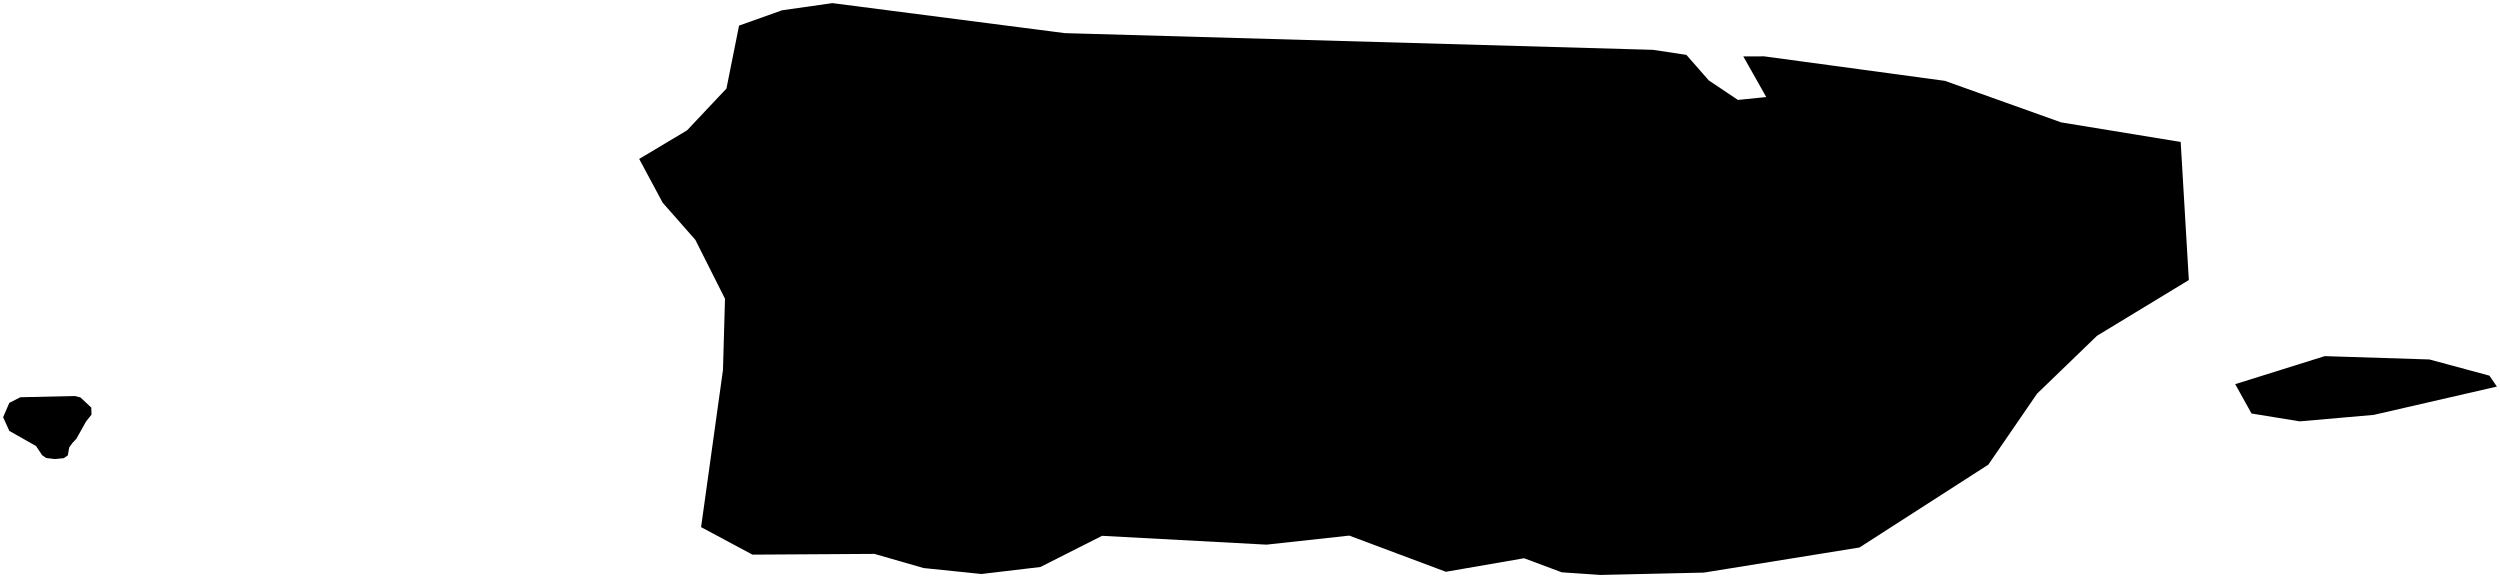 <?xml version="1.0"?>
<svg xmlns="http://www.w3.org/2000/svg" version="1.2" baseProfile="tiny" width="800" height="185" viewBox="0 0 800 185" stroke-linecap="round" stroke-linejoin="round">
<g id="ne_50m_admin_0_countries">
<path d="M 546.798 25.724 556.132 31.976 565.2 31.056 557.854 18.049 564.567 18.035 622.371 25.871 659.566 39.163 697.817 45.426 700.426 89.617 671.058 107.441 651.86 125.973 636.262 148.692 595.036 175.195 545.255 183.23 512.135 183.982 499.775 183.143 487.707 178.638 462.681 182.969 431.761 171.393 405.258 174.286 352.658 171.463 332.93 181.439 314.056 183.68 295.545 181.772 279.805 177.242 240.788 177.485 224.348 168.684 231.353 118.376 231.998 95.593 222.507 76.745 212.052 64.86 204.541 50.86 219.864 41.703 232.461 28.341 236.498 8.194 250.26 3.292 266.366 1 340.71 10.602 528.936 15.945 539.642 17.557 546.798 25.724 Z M 759.594 132.762 735.926 134.835 720.489 132.324 715.267 122.93 743.922 113.963 777.414 115.026 796.62 120.212 799 123.704 759.594 132.762 Z M 20.397 146.622 17.565 146.895 14.752 146.563 13.462 145.638 11.539 142.736 2.985 137.889 1 133.513 2.981 128.92 6.516 127.117 23.978 126.725 25.758 127.189 29.211 130.427 29.283 132.677 27.543 134.868 24.452 140.384 23.159 141.771 22.132 143.206 21.715 145.701 20.397 146.622 Z"/>
</g>
</svg>